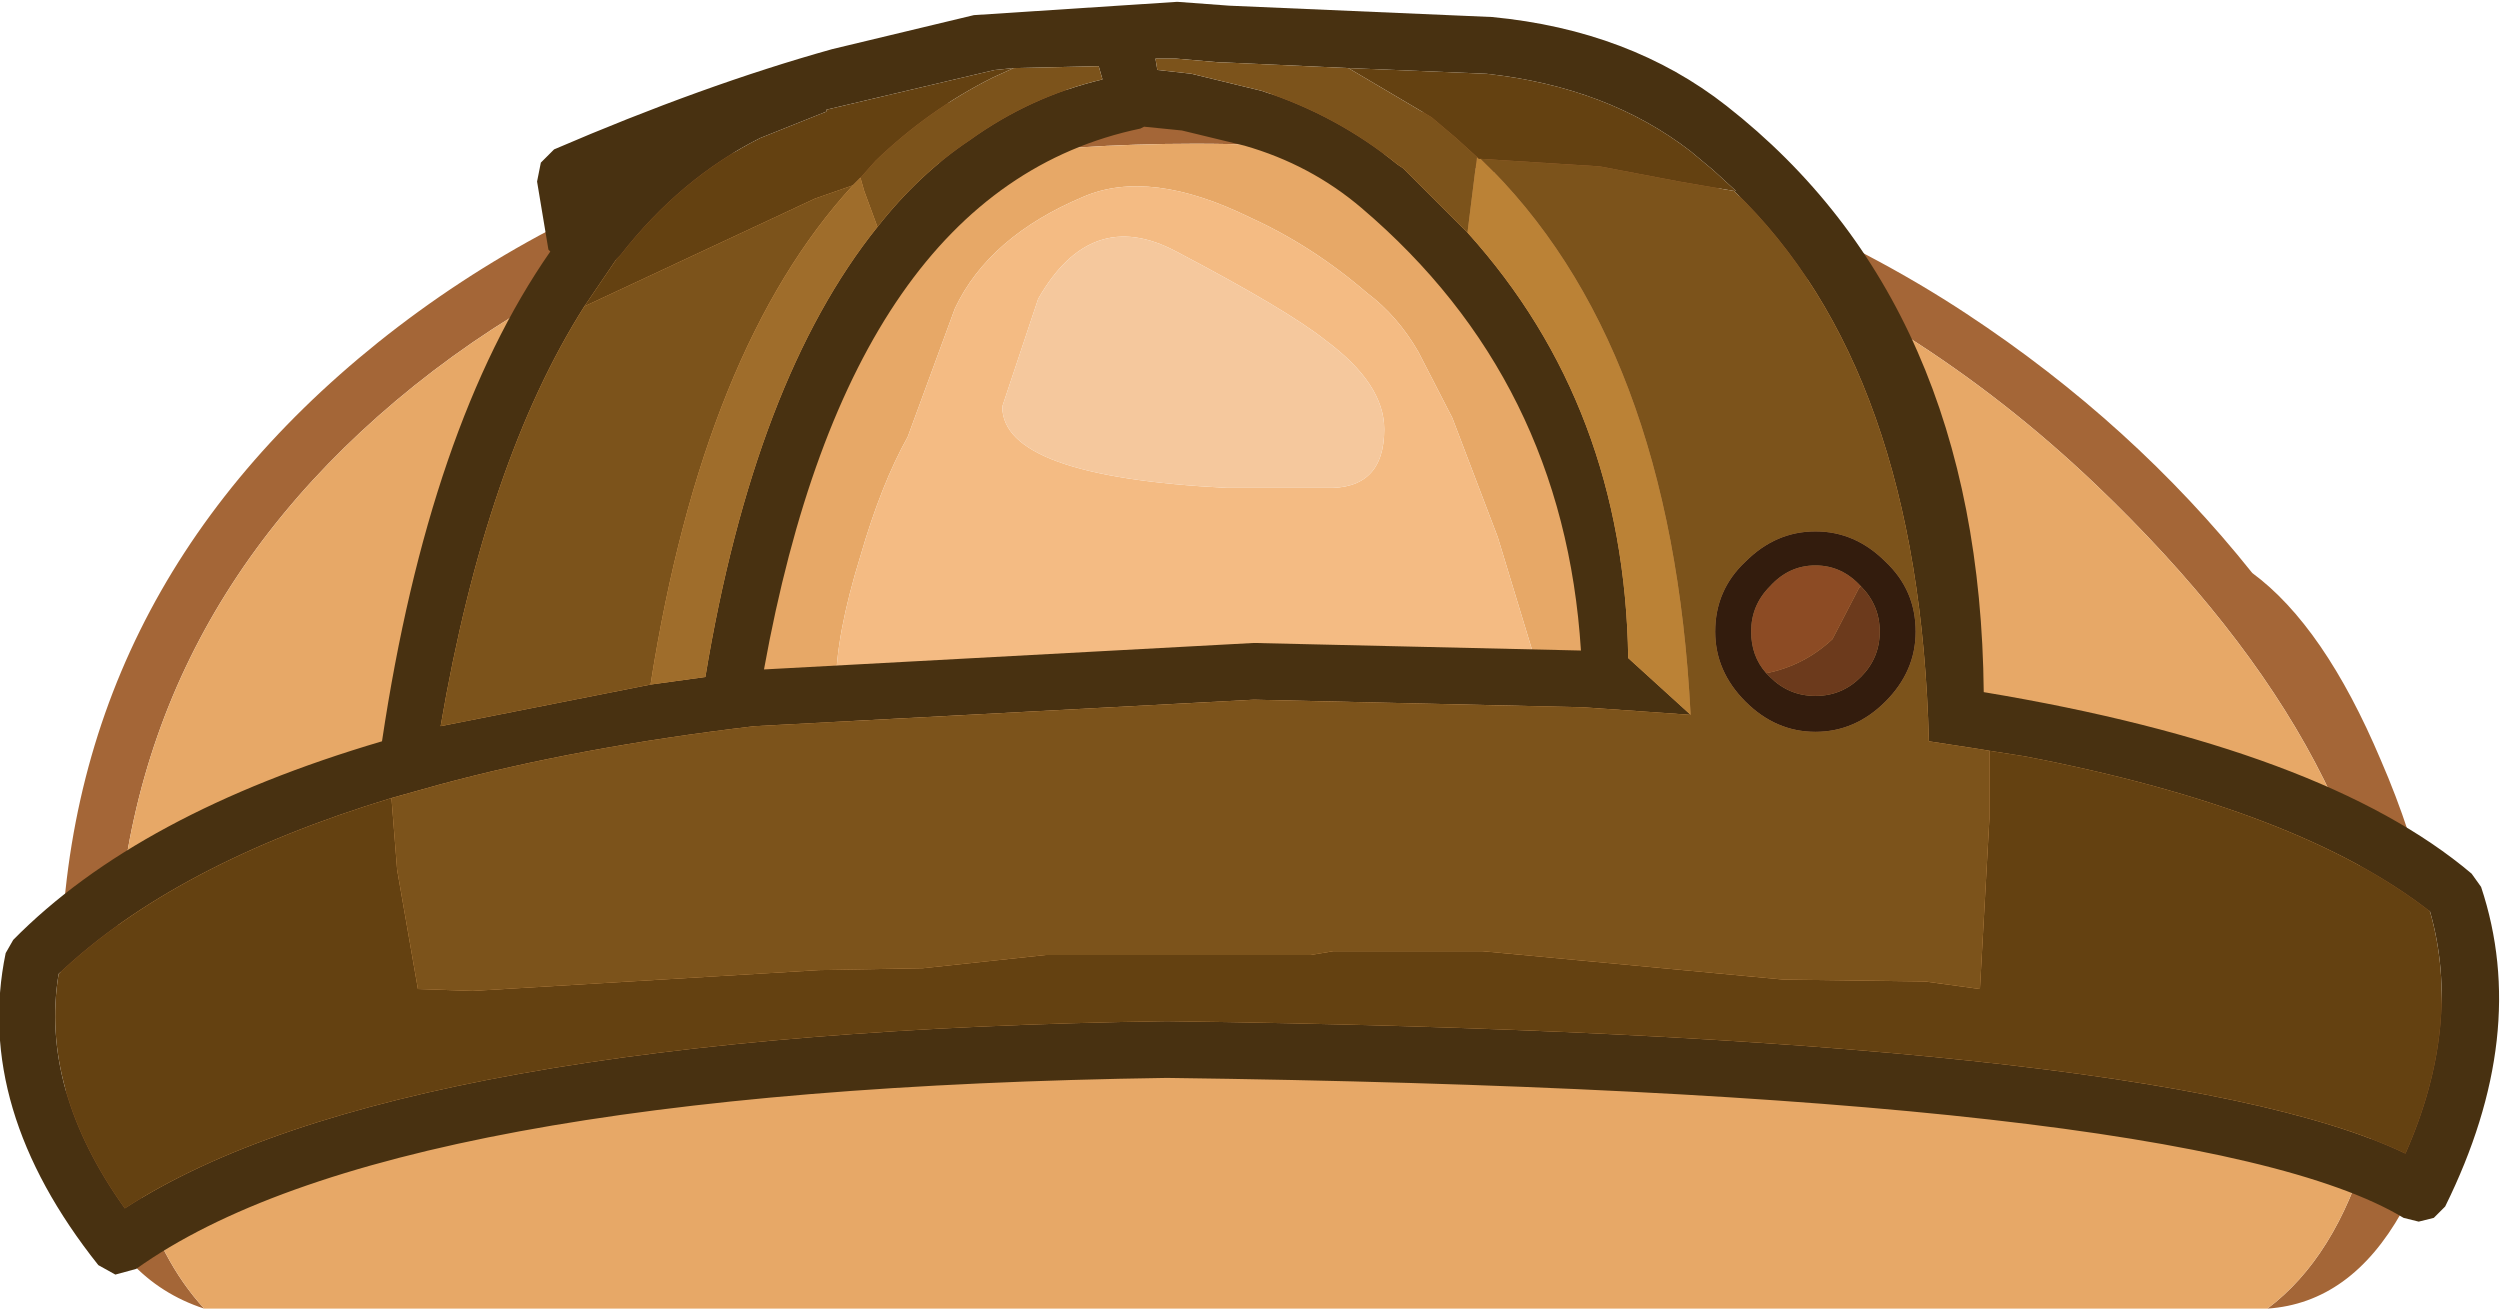 <?xml version="1.0" encoding="UTF-8" standalone="no"?>
<svg xmlns:ffdec="https://www.free-decompiler.com/flash" xmlns:xlink="http://www.w3.org/1999/xlink" ffdec:objectType="shape" height="34.6px" width="66.1px" xmlns="http://www.w3.org/2000/svg">
  <g transform="matrix(1.0, 0.0, 0.0, 1.0, 5.05, 7.5)">
    <path d="M0.35 27.1 Q-1.95 26.35 -2.85 23.65 -3.45 21.75 -3.45 18.55 -3.45 8.3 4.95 1.55 13.45 -5.25 26.6 -5.25 L30.65 -4.75 34.7 -4.3 Q41.95 -2.5 46.95 0.8 51.35 3.7 54.5 7.65 56.4 9.05 57.9 12.6 59.55 16.4 59.55 20.1 59.55 22.5 58.45 24.55 57.1 26.95 54.9 27.1 56.7 25.75 57.55 22.85 58.1 21.05 58.1 19.95 58.1 12.7 50.35 5.3 40.9 -3.7 26.55 -3.7 13.9 -3.7 5.9 2.7 -2.0 9.05 -2.0 18.8 -2.0 24.55 0.35 27.1" fill="#a46637" fill-rule="evenodd" stroke="none"/>
    <path d="M54.9 27.1 L0.35 27.1 Q-2.0 24.55 -2.0 18.8 -2.0 9.05 5.9 2.7 13.9 -3.7 26.55 -3.7 40.9 -3.7 50.35 5.3 58.1 12.7 58.1 19.95 58.1 21.05 57.55 22.85 56.7 25.75 54.9 27.1 M35.6 10.15 L34.55 6.7 33.35 3.55 32.45 1.8 Q31.9 0.85 31.1 0.25 29.65 -1.0 28.0 -1.75 25.35 -3.05 23.6 -2.3 21.1 -1.25 20.2 0.65 L18.95 4.05 Q18.25 5.3 17.7 7.2 17.05 9.3 17.05 10.65 17.05 11.6 18.0 11.9 L21.1 11.95 23.1 12.2 26.2 12.25 27.25 12.5 30.55 12.6 Q33.15 12.6 34.55 11.6 35.6 10.85 35.6 10.15" fill="#e7a867" fill-rule="evenodd" stroke="none"/>
    <path d="M35.6 10.15 Q35.6 10.85 34.55 11.6 33.15 12.6 30.55 12.6 L27.25 12.5 26.2 12.25 23.1 12.2 21.1 11.95 18.0 11.9 Q17.05 11.6 17.05 10.65 17.05 9.3 17.7 7.2 18.25 5.3 18.95 4.05 L20.2 0.65 Q21.1 -1.25 23.6 -2.3 25.35 -3.05 28.0 -1.75 29.65 -1.0 31.1 0.25 31.9 0.85 32.45 1.8 L33.35 3.55 34.55 6.7 35.6 10.15 M31.55 3.85 Q31.55 2.65 30.0 1.5 29.0 0.7 26.05 -0.85 23.8 -2.05 22.4 0.4 L21.45 3.25 Q21.45 5.1 27.4 5.4 L30.0 5.4 Q31.55 5.45 31.55 3.85" fill="#f4bb83" fill-rule="evenodd" stroke="none"/>
    <path d="M31.55 3.85 Q31.55 5.45 30.0 5.4 L27.4 5.4 Q21.45 5.1 21.45 3.25 L22.4 0.4 Q23.8 -2.05 26.05 -0.85 29.0 0.7 30.0 1.5 31.55 2.65 31.55 3.85" fill="#f5c89d" fill-rule="evenodd" stroke="none"/>
    <path d="M40.6 -4.7 Q47.3 0.55 47.4 10.8 56.4 12.3 60.3 15.6 L60.55 15.95 Q61.85 19.85 59.6 24.4 L59.3 24.7 58.9 24.8 58.5 24.7 Q52.95 21.35 25.8 21.0 5.2 21.3 -1.45 26.05 L-2.0 26.2 -2.45 25.95 Q-5.75 21.8 -4.9 17.7 L-4.7 17.35 Q-1.4 14.0 5.05 12.1 6.3 3.75 9.5 -0.85 L9.45 -0.9 9.15 -2.7 9.25 -3.2 9.6 -3.55 Q13.55 -5.25 16.95 -6.2 L20.7 -7.1 26.05 -7.45 26.1 -7.45 27.45 -7.35 34.4 -7.05 Q38.05 -6.7 40.6 -4.7 M21.75 -5.7 L21.25 -5.65 16.8 -4.6 16.8 -4.55 15.05 -3.85 Q12.95 -2.8 11.35 -0.75 L11.25 -0.65 10.4 0.6 Q7.8 4.7 6.6 11.7 L12.15 10.6 13.6 10.4 Q14.9 2.55 18.15 -1.5 19.25 -2.9 20.6 -3.8 22.2 -4.95 24.1 -5.4 L24.0 -5.75 21.75 -5.7 M26.2 -4.05 L25.2 -4.15 25.1 -4.1 Q17.45 -2.5 15.15 10.2 L28.1 9.5 36.75 9.7 Q36.3 2.55 30.95 -2.0 29.6 -3.15 27.85 -3.65 L26.2 -4.05 M30.6 -5.7 L27.3 -5.85 27.2 -5.85 26.05 -5.95 26.0 -5.95 25.5 -5.95 25.55 -5.65 26.45 -5.55 28.3 -5.1 Q30.3 -4.45 31.9 -3.15 L32.05 -3.05 33.75 -1.35 Q37.9 3.25 38.0 9.9 L39.65 11.4 36.8 11.2 28.1 11.0 14.9 11.7 Q10.25 12.25 6.55 13.25 L5.3 13.6 Q-0.45 15.35 -3.5 18.25 -4.0 21.3 -1.75 24.45 5.4 19.8 25.8 19.5 52.0 19.85 58.55 23.0 60.05 19.6 59.2 16.6 55.75 13.9 48.5 12.5 L47.55 12.35 47.25 12.3 45.95 12.1 Q45.7 2.25 40.8 -2.45 L40.85 -2.45 40.25 -3.0 39.65 -3.5 Q37.45 -5.2 34.25 -5.55 L30.6 -5.7" fill="#483111" fill-rule="evenodd" stroke="none"/>
    <path d="M39.65 11.4 L38.0 9.9 Q37.9 3.25 33.75 -1.35 L34.0 -3.35 34.05 -3.3 34.1 -3.3 Q39.15 1.55 39.65 11.4" fill="#bb8236" fill-rule="evenodd" stroke="none"/>
    <path d="M10.4 0.6 L11.25 -0.65 11.35 -0.75 Q12.95 -2.8 15.05 -3.85 L16.8 -4.55 16.8 -4.6 21.25 -5.65 21.75 -5.7 21.2 -5.45 Q19.5 -4.6 18.1 -3.25 L17.7 -2.8 17.5 -2.6 16.5 -2.25 10.4 0.6 M30.6 -5.7 L34.25 -5.55 Q37.45 -5.2 39.65 -3.5 L40.25 -3.0 40.85 -2.45 40.8 -2.45 39.35 -2.7 37.25 -3.1 34.1 -3.3 34.05 -3.3 34.0 -3.35 33.45 -3.85 32.8 -4.4 30.6 -5.7 M47.55 12.35 L48.5 12.5 Q55.75 13.9 59.2 16.6 60.05 19.6 58.55 23.0 52.0 19.85 25.8 19.5 5.4 19.8 -1.75 24.45 -4.0 21.3 -3.5 18.25 -0.45 15.35 5.3 13.6 L5.45 15.5 6.0 18.65 7.45 18.7 16.6 18.15 19.35 18.1 22.6 17.75 29.6 17.75 30.2 17.65 34.15 17.65 42.1 18.4 45.85 18.45 47.3 18.65 47.55 14.15 47.55 12.35" fill="#644111" fill-rule="evenodd" stroke="none"/>
    <path d="M21.75 -5.7 L24.0 -5.75 24.1 -5.4 Q22.2 -4.95 20.6 -3.8 19.25 -2.9 18.15 -1.5 L17.8 -2.45 17.7 -2.8 18.1 -3.25 Q19.5 -4.6 21.2 -5.45 L21.75 -5.7 M12.15 10.6 L6.6 11.7 Q7.8 4.7 10.4 0.6 L16.5 -2.25 17.5 -2.6 Q13.55 1.7 12.15 10.6 M33.75 -1.35 L32.05 -3.05 31.9 -3.15 Q30.3 -4.45 28.3 -5.1 L26.45 -5.55 25.55 -5.65 25.5 -5.95 26.0 -5.95 26.05 -5.95 27.2 -5.85 27.3 -5.85 30.6 -5.7 32.8 -4.4 33.45 -3.85 34.0 -3.35 33.75 -1.35 M40.8 -2.45 Q45.7 2.25 45.95 12.1 L47.25 12.3 47.55 12.35 47.55 14.15 47.3 18.65 45.85 18.45 42.1 18.4 34.15 17.65 30.2 17.65 29.6 17.75 22.6 17.75 19.35 18.1 16.6 18.15 7.45 18.7 6.0 18.65 5.45 15.5 5.3 13.6 6.55 13.25 Q10.25 12.25 14.9 11.7 L28.1 11.0 36.8 11.2 39.65 11.4 Q39.15 1.55 34.1 -3.3 L37.25 -3.1 39.35 -2.7 40.8 -2.45 M44.8 11.05 Q45.6 10.25 45.6 9.2 45.6 8.1 44.8 7.35 44.0 6.55 42.95 6.55 41.9 6.55 41.1 7.35 40.3 8.1 40.3 9.2 40.3 10.25 41.1 11.05 41.9 11.85 42.95 11.85 44.0 11.85 44.8 11.05" fill="#7c531b" fill-rule="evenodd" stroke="none"/>
    <path d="M18.15 -1.5 Q14.9 2.55 13.6 10.4 L12.15 10.6 Q13.55 1.7 17.5 -2.6 L17.7 -2.8 17.8 -2.45 18.15 -1.5" fill="#9f6d2b" fill-rule="evenodd" stroke="none"/>
    <path d="M44.15 8.0 L44.1 8.05 43.4 9.4 Q42.65 10.1 41.65 10.3 41.25 9.85 41.25 9.2 41.25 8.5 41.75 8.0 42.25 7.45 42.95 7.45 43.65 7.45 44.15 8.0" fill="#8c4b24" fill-rule="evenodd" stroke="none"/>
    <path d="M41.65 10.3 Q42.65 10.1 43.4 9.4 L44.1 8.05 44.15 8.0 Q44.65 8.5 44.65 9.2 44.65 9.9 44.15 10.4 43.65 10.9 42.95 10.9 42.25 10.9 41.75 10.4 L41.65 10.3" fill="#6c3a1c" fill-rule="evenodd" stroke="none"/>
    <path d="M44.15 8.0 Q43.65 7.45 42.95 7.45 42.25 7.45 41.75 8.0 41.25 8.5 41.25 9.2 41.25 9.85 41.65 10.3 L41.75 10.4 Q42.25 10.9 42.95 10.9 43.65 10.9 44.15 10.4 44.65 9.9 44.65 9.2 44.65 8.5 44.15 8.0 M44.8 11.05 Q44.0 11.85 42.95 11.85 41.9 11.85 41.1 11.05 40.3 10.25 40.3 9.2 40.3 8.1 41.1 7.35 41.9 6.55 42.95 6.55 44.0 6.55 44.8 7.35 45.6 8.1 45.6 9.2 45.6 10.25 44.8 11.05" fill="#331c0d" fill-rule="evenodd" stroke="none"/>
  </g>
</svg>
